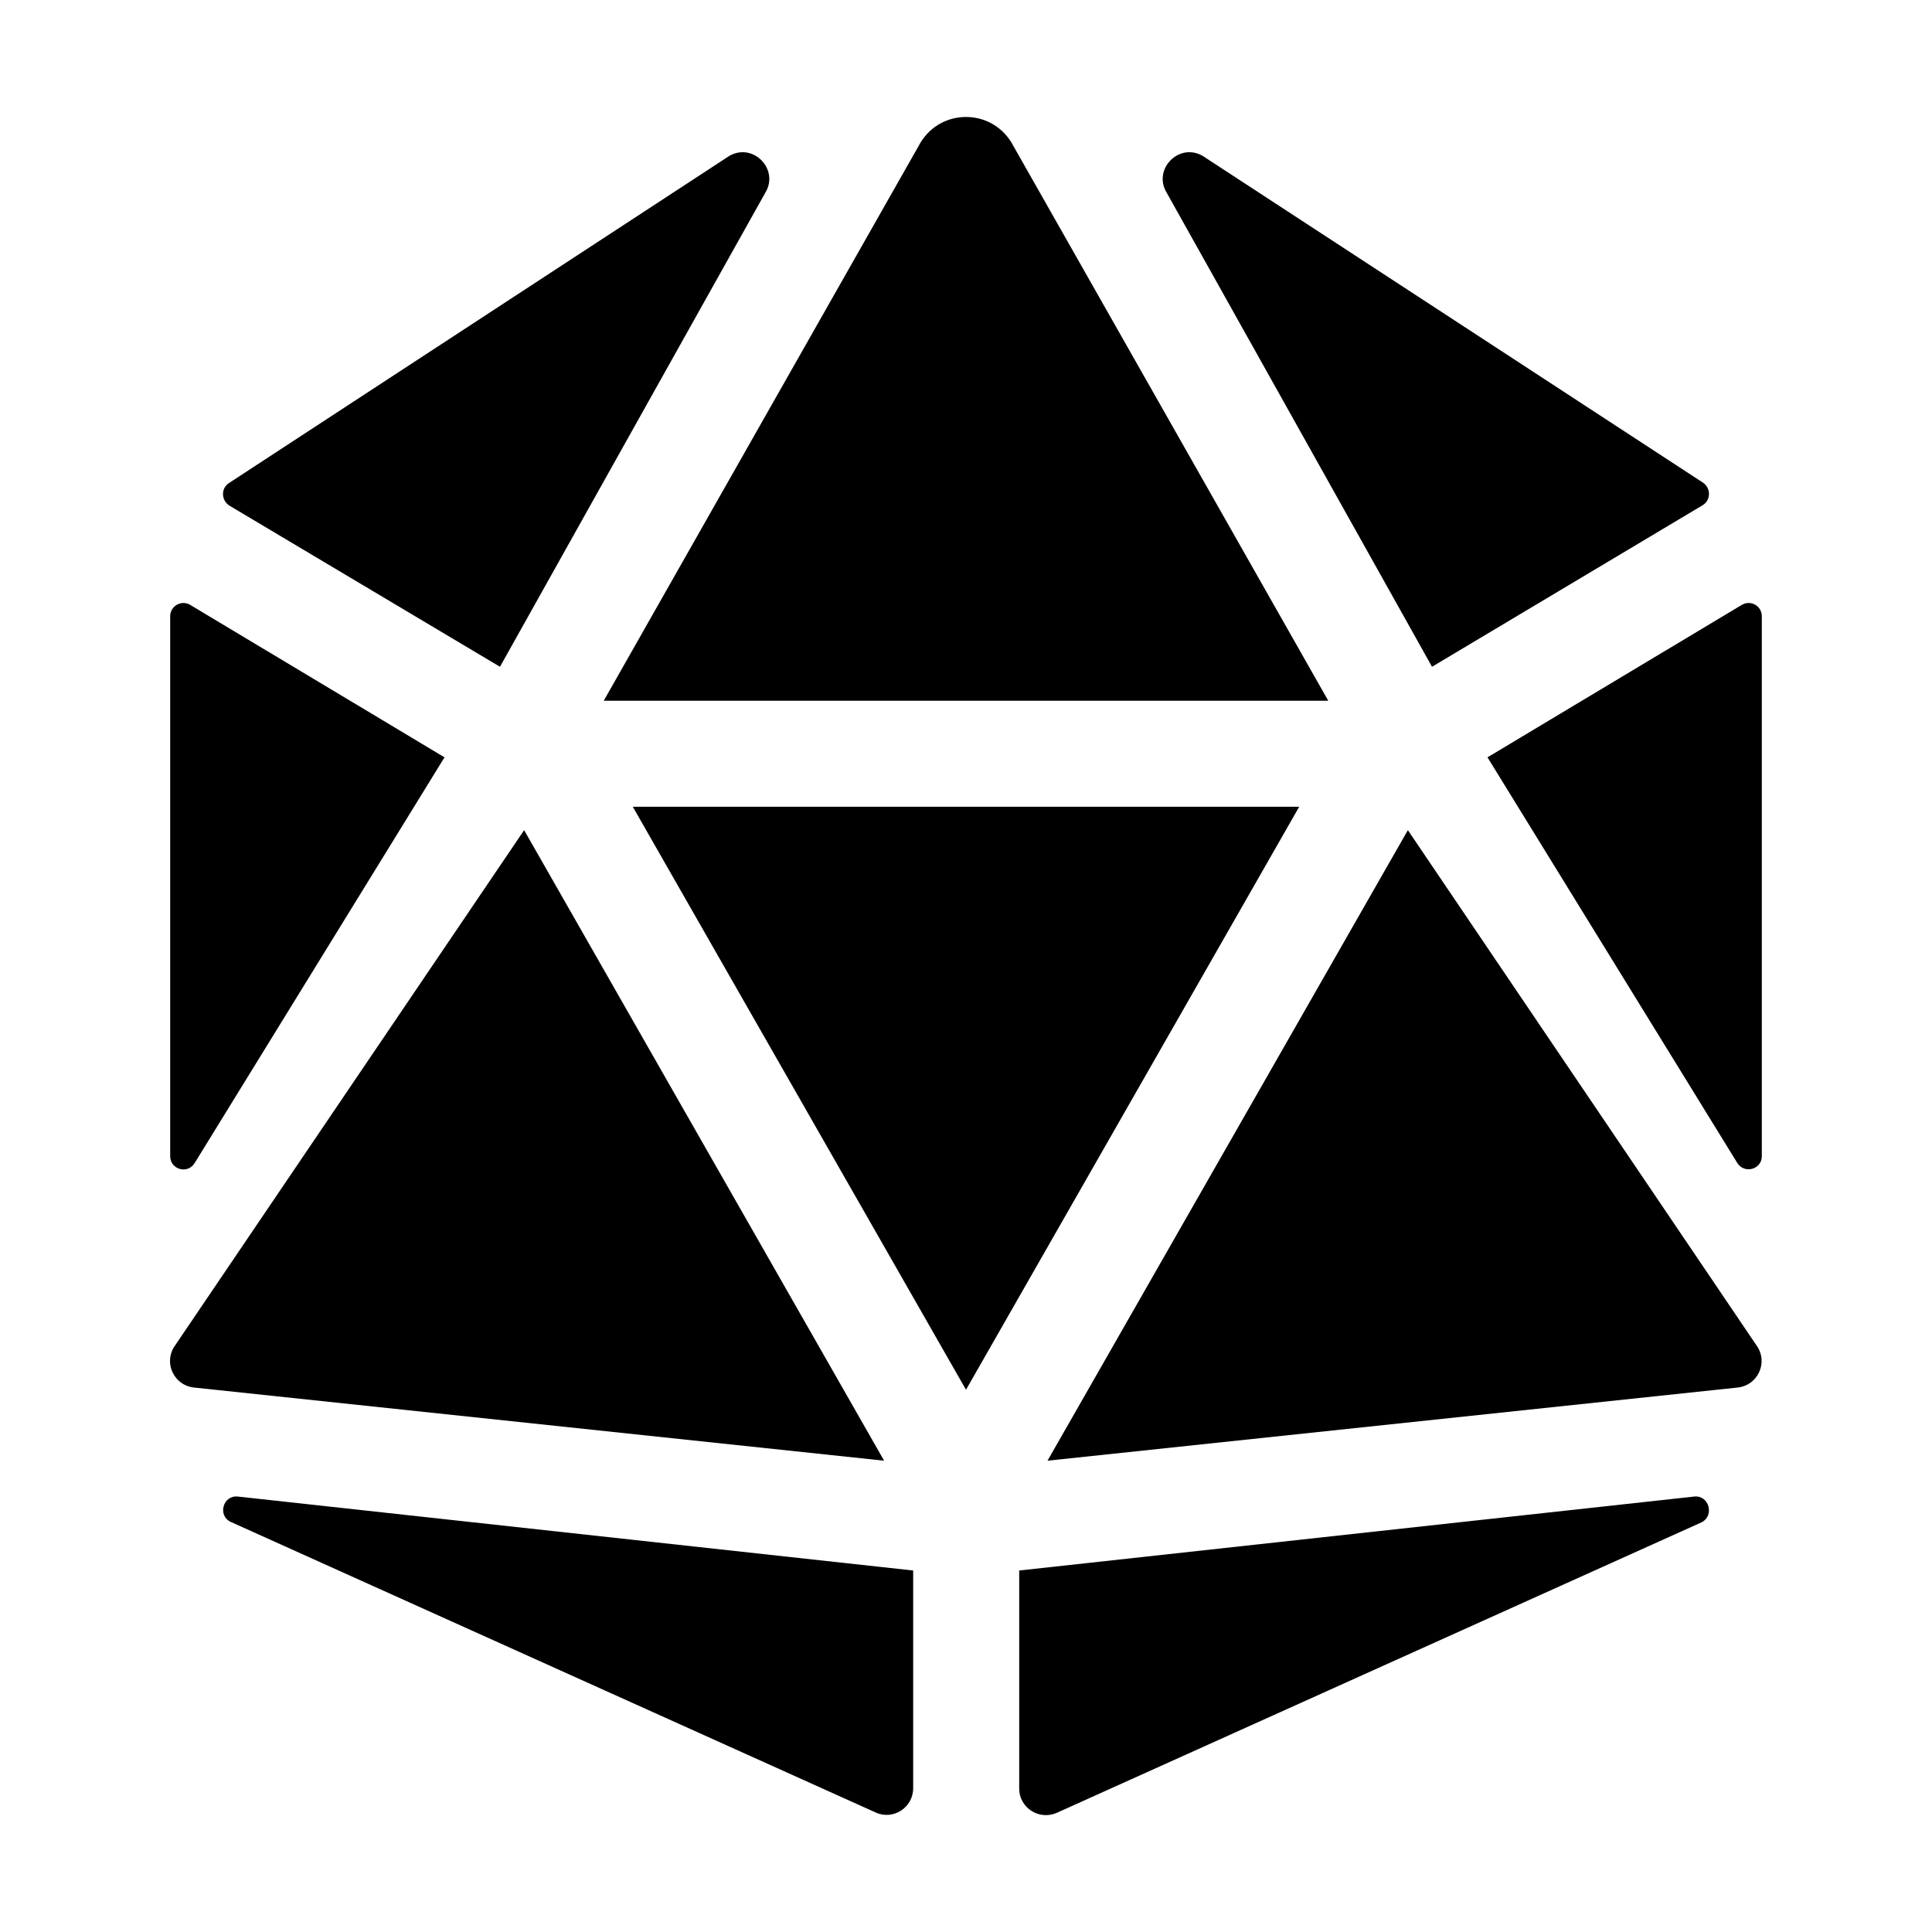 <?xml version="1.0" encoding="utf-8"?>
<!-- Generator: Adobe Illustrator 22.1.0, SVG Export Plug-In . SVG Version: 6.00 Build 0)  -->
<svg version="1.1" id="Layer_1" xmlns="http://www.w3.org/2000/svg" xmlns:xlink="http://www.w3.org/1999/xlink" x="0px" y="0px"
	 viewBox="0 0 512 512" style="enable-background:new 0 0 512 512;" xml:space="preserve">
<g>
	<path d="M138.9,220L46.1,357c-2.7,4.4,0.1,10.1,5.2,10.7l183,19.4L138.9,220L138.9,220z M51.6,308.2l66.2-107.5l-67.4-40.4
		c-2.3-1.4-5.3,0.3-5.3,3v143.1C45.1,309.9,49.7,311.3,51.6,308.2z M61.1,403.3l170.9,77c4.7,2.2,10-1.3,10-6.4v-57.7L63,396.6
		C59.1,396.2,57.6,401.6,61.1,403.3L61.1,403.3z M132.5,176.7l70.3-125.6c3.8-6.2-3.2-13.4-9.5-9.8L60.7,128c-2.2,1.4-2.1,4.6,0.1,6
		L132.5,176.7L132.5,176.7z M256,185.7h96l-84-148c-2.8-4.5-7.4-6.7-12-6.7c-4.6,0-9.2,2.2-12,6.7l-84,148H256z M461.6,160.3
		l-67.4,40.4l66.2,107.5c1.9,3,6.5,1.7,6.5-1.8V163.3C466.9,160.6,464,158.9,461.6,160.3z M379.5,176.7l71.7-42.8
		c2.2-1.3,2.3-4.5,0.1-6L318.7,41.3c-6.3-3.6-13.3,3.6-9.5,9.8L379.5,176.7z M449,396.6l-178.9,19.6V474c0,5.1,5.3,8.5,10,6.4
		l170.9-77C454.4,401.6,452.9,396.2,449,396.6L449,396.6z M373.1,220l-95.5,167.1l183-19.4c5.1-0.6,7.9-6.3,5.2-10.7L373.1,220
		L373.1,220z M256,213.8h-88.3L256,368.3l88.3-154.5H256z"/>
</g>
</svg>

